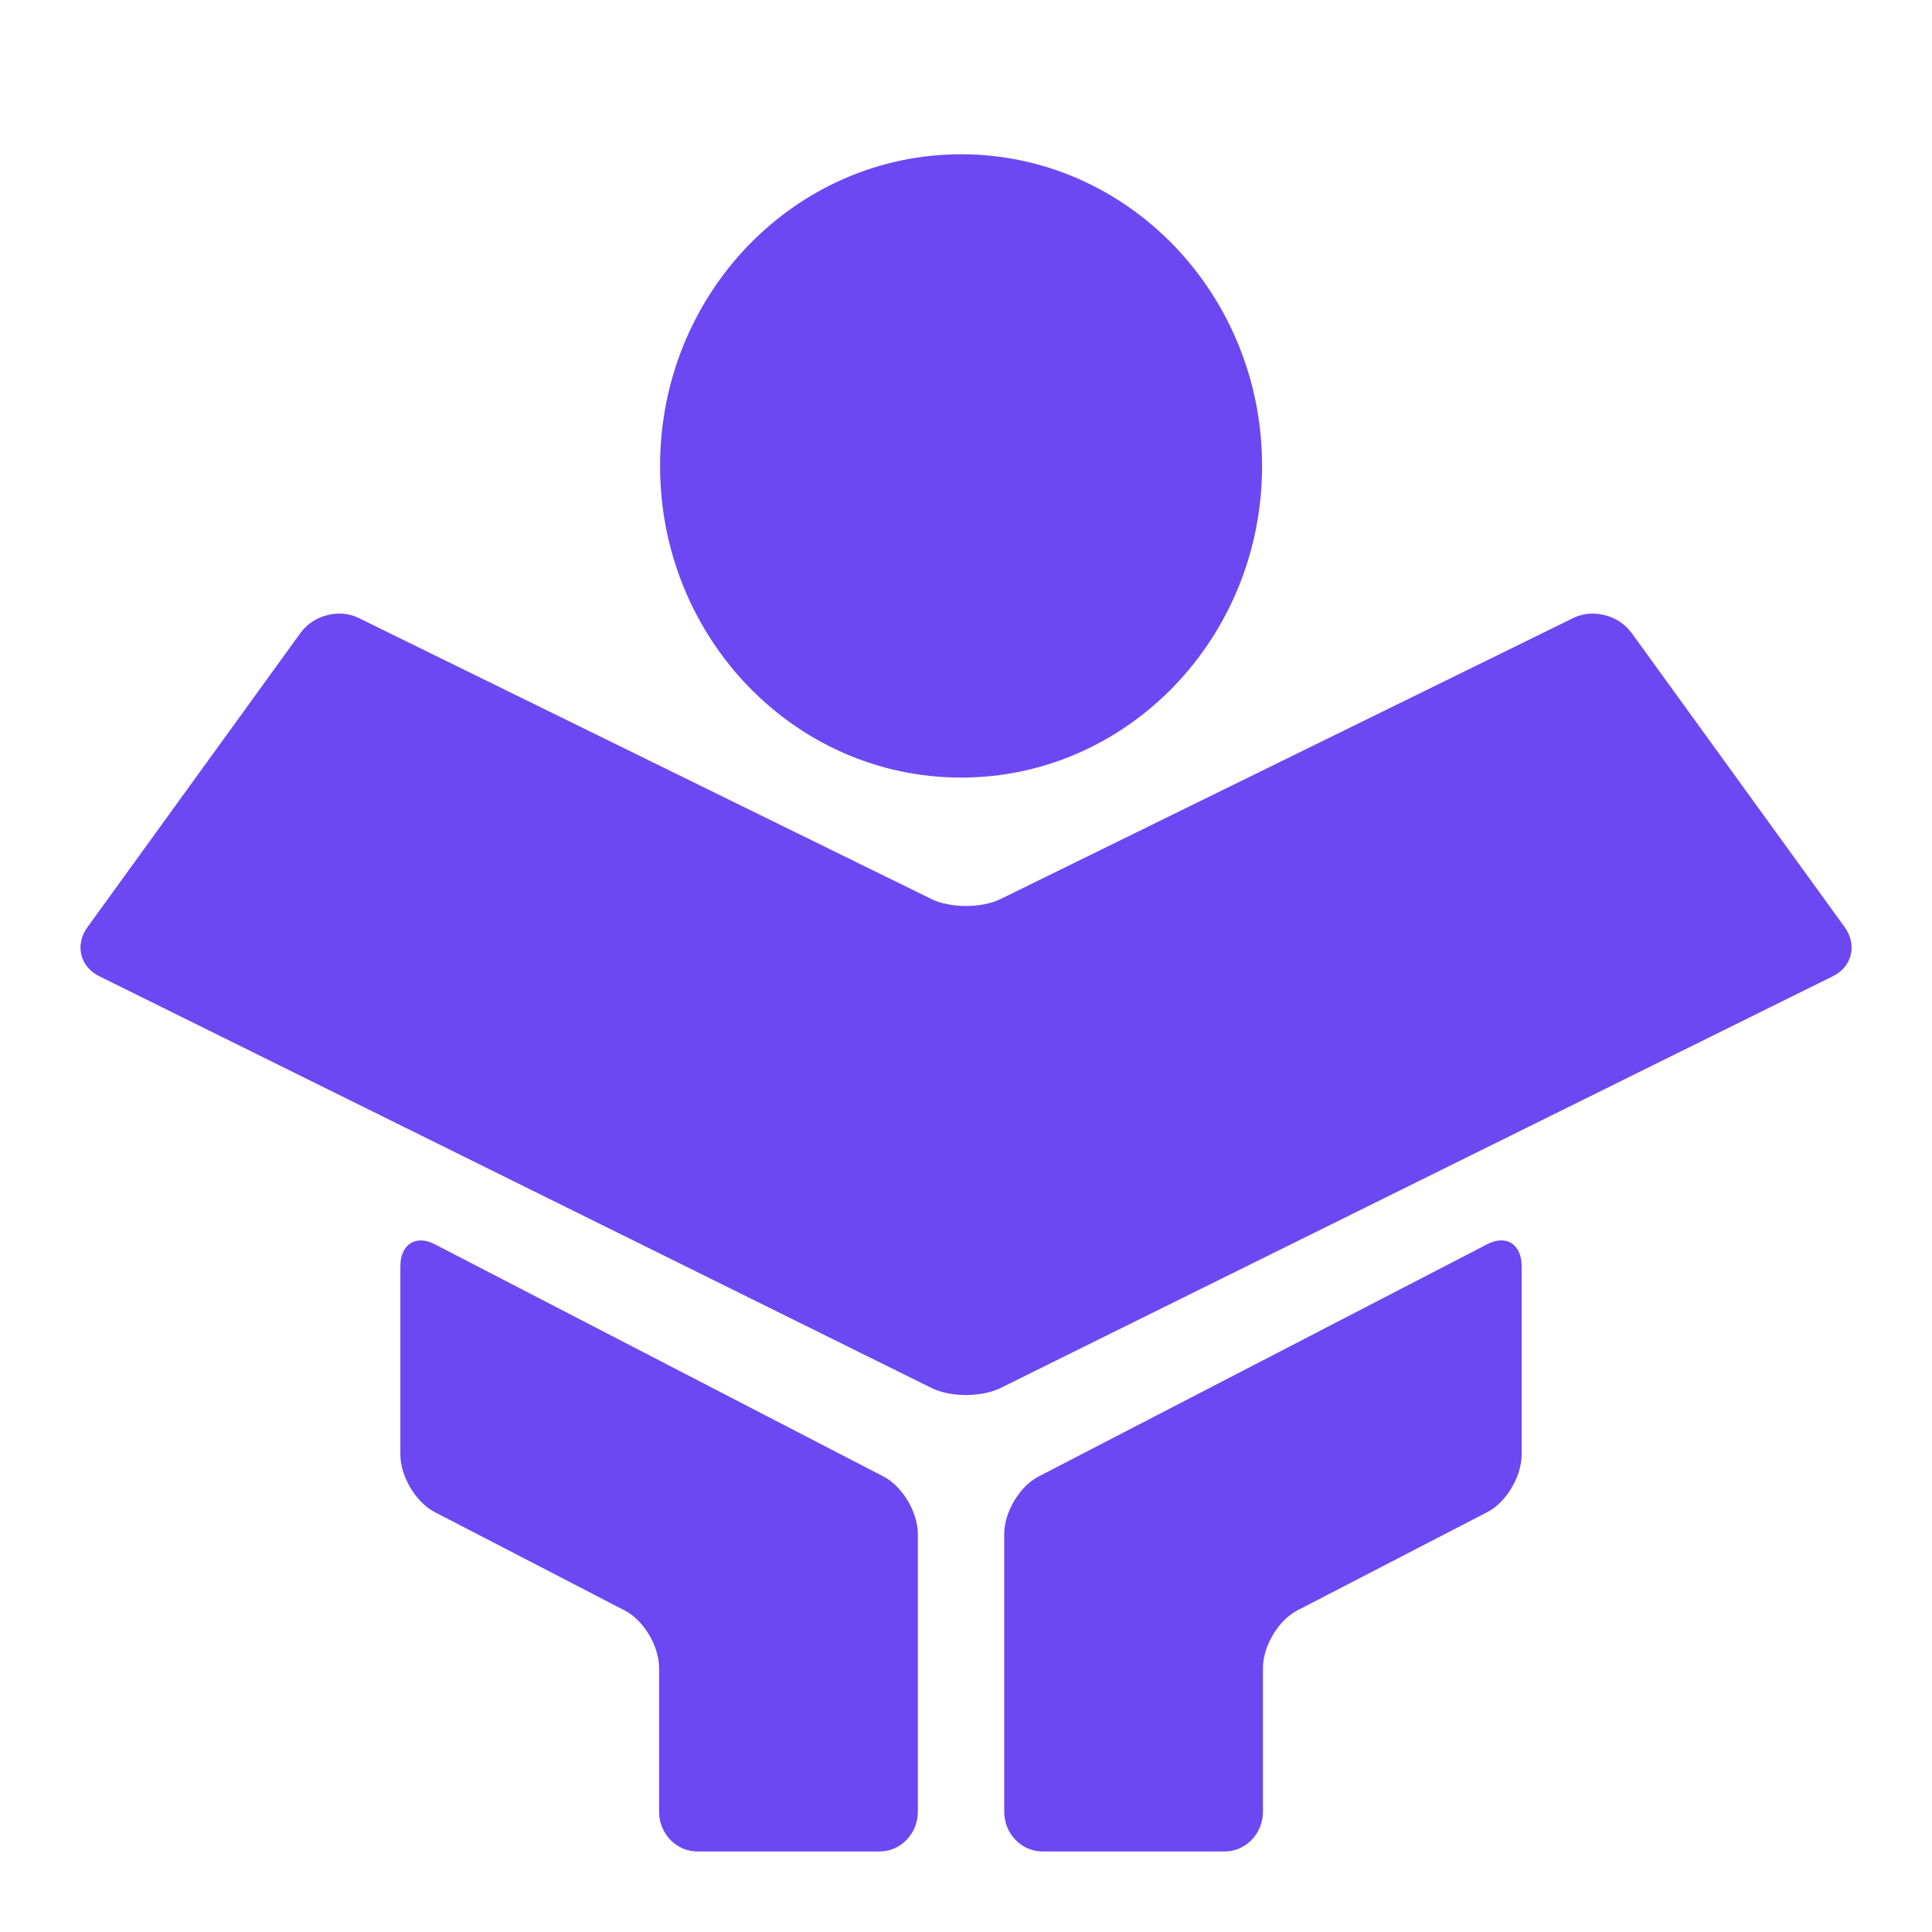 <svg width="40" height="40" viewBox="0 0 40 40" fill="none" xmlns="http://www.w3.org/2000/svg">
<path d="M19.898 16.099C23.34 16.099 26.13 13.21 26.13 9.647C26.13 6.083 23.34 3.194 19.898 3.194C16.456 3.194 13.666 6.083 13.666 9.647C13.666 13.21 16.456 16.099 19.898 16.099Z" fill="#6B48F2"/>
<path d="M9 25.76C8.609 25.558 8.289 25.762 8.289 26.214V30.116C8.289 30.568 8.609 31.102 9 31.306L12.936 33.344C13.327 33.545 13.646 34.081 13.646 34.533V37.512C13.646 37.964 14.003 38.333 14.44 38.333H18.209C18.646 38.333 19.003 37.964 19.003 37.512V31.76C19.003 31.308 18.684 30.774 18.293 30.57L9 25.76Z" fill="#6B48F2"/>
<path d="M31.504 26.213C31.504 25.762 31.185 25.556 30.794 25.759L21.501 30.57C21.11 30.772 20.791 31.308 20.791 31.76V37.511C20.791 37.963 21.148 38.333 21.584 38.333H25.354C25.79 38.333 26.148 37.963 26.148 37.511V34.533C26.148 34.081 26.467 33.547 26.858 33.343L30.794 31.306C31.185 31.105 31.504 30.568 31.504 30.116V26.213Z" fill="#6B48F2"/>
<path d="M33.774 13.098C33.512 12.736 32.975 12.598 32.582 12.791L20.717 18.613C20.323 18.806 19.678 18.806 19.283 18.613L7.418 12.791C7.024 12.598 6.488 12.736 6.226 13.098L1.81 19.197C1.548 19.558 1.655 20.014 2.05 20.209L19.285 28.736C19.678 28.931 20.323 28.931 20.717 28.736L37.953 20.209C38.345 20.014 38.455 19.56 38.193 19.197L33.776 13.098H33.774Z" fill="#6B48F2"/>
</svg>

